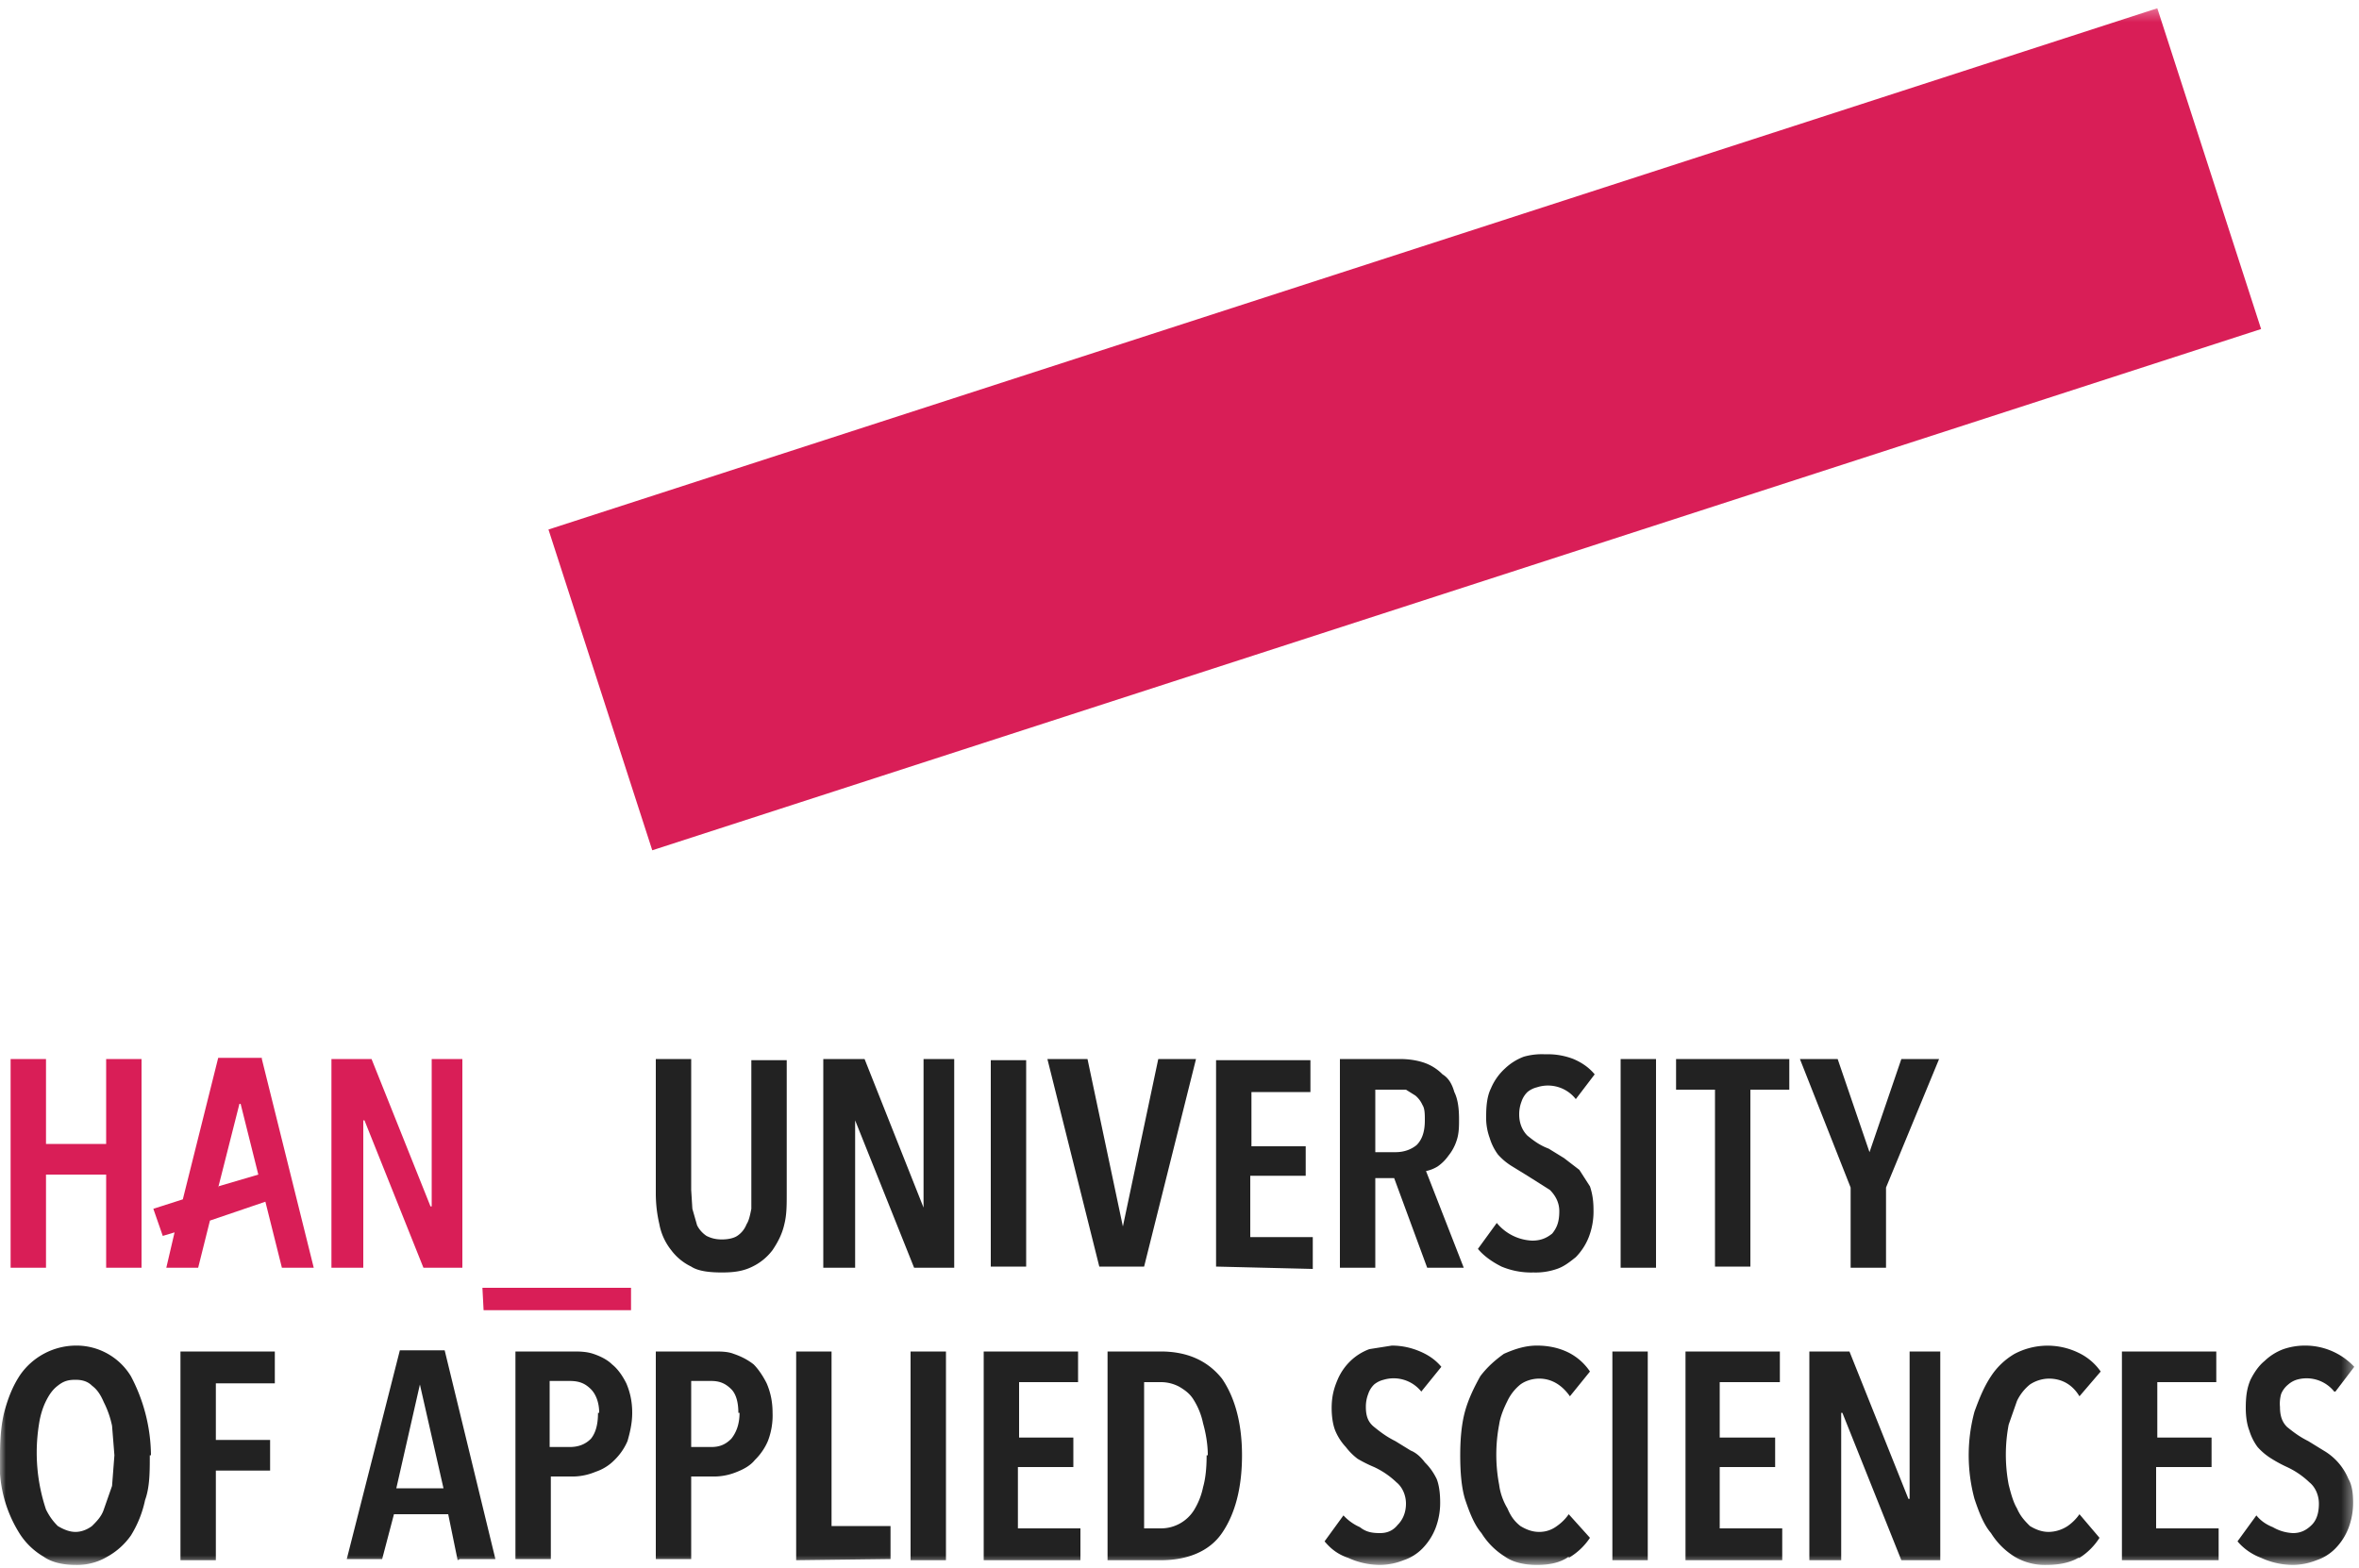 <svg xmlns="http://www.w3.org/2000/svg" xmlns:xlink="http://www.w3.org/1999/xlink" viewBox="0 0 200 133"><defs><path id="a" d="M0 132.3h199.6V.3H0z"/></defs><g fill="none" fill-rule="evenodd"><path fill="#D91E57" d="M41 111.1h12.5v-1.9H40.9zm-32-3.6v-7.9H3.9v7.9h-3V89.8h3V97H9v-7.2h3v17.7zm26.9 0-5-12.5h-.1v12.5h-2.7V89.8h3.4l5 12.5h.1V89.8h2.6v17.7zm-17.4-6.8 1.8-7.1h.1l1.5 6-3.4 1zm3.7-11h-3.7l-3 12-2.5.8.8 2.3 1-.3-.7 3h2.7l1-4 4.7-1.6 1.4 5.6h2.7l-4.4-17.7z"/><g transform="translate(0 .4)"><path fill="#222" d="M66.5 103.4c-.2.9-.6 1.6-1 2.2a4.7 4.7 0 0 1-1.7 1.4c-.8.4-1.6.5-2.6.5s-2-.1-2.6-.5a4.6 4.6 0 0 1-1.7-1.4 5 5 0 0 1-1-2.2 11.4 11.4 0 0 1-.3-2.6V89.4h3v11.1l.1 1.6.4 1.4c.2.4.5.7.8.9.4.2.8.3 1.3.3s1-.1 1.3-.3c.3-.2.6-.5.8-1 .2-.3.3-.8.4-1.3V89.5h3v11.3c0 1 0 1.8-.2 2.6m11 3.7-5-12.5v12.5h-2.7V89.4h3.5l5 12.6V89.4h2.6v17.7z"/><mask id="b" fill="#fff"><use xlink:href="#a"/></mask><path fill="#222" d="M84 107h3V89.5h-3zm13 0h-3.8l-4.4-17.6h3.4l3 14.2 3-14.2h3.2zm6.1 0V89.5h8v2.7h-5v4.6h4.6v2.5H106v5.2h5.3v2.7zm17.7-12.4c0-.5 0-1-.2-1.3a2.2 2.2 0 0 0-.6-.8l-.8-.5h-2.6v5.3h1.7c.7 0 1.3-.2 1.8-.6.5-.5.7-1.2.7-2.1zm.2 12.5-2.8-7.6h-1.6v7.6h-3V89.4h5.1c.7 0 1.4.1 2 .3a4 4 0 0 1 1.6 1c.5.3.8.8 1 1.5.3.6.4 1.4.4 2.3 0 .6 0 1.2-.2 1.8a4 4 0 0 1-.7 1.3 3.7 3.7 0 0 1-.9.9 3 3 0 0 1-1 .4l3.2 8.2H121zm12.6-14.3a3 3 0 0 0-3.3-1 2 2 0 0 0-.8.4 2 2 0 0 0-.5.8 3 3 0 0 0-.2 1.1c0 .8.3 1.4.7 1.8.5.4 1 .8 1.8 1.1l1.3.8 1.3 1 .9 1.4c.2.6.3 1.2.3 2a6 6 0 0 1-.4 2.3 5.1 5.1 0 0 1-1.1 1.7c-.5.4-1 .8-1.6 1a5.5 5.5 0 0 1-2 .3 6.5 6.5 0 0 1-2.7-.5c-.8-.4-1.5-.9-2-1.5l1.6-2.2a4.1 4.1 0 0 0 3 1.5c.7 0 1.2-.2 1.7-.6.4-.5.6-1 .6-1.9 0-.7-.3-1.3-.8-1.8l-1.9-1.2-1.3-.8a5.2 5.2 0 0 1-1.2-1 4.6 4.6 0 0 1-.7-1.4 5 5 0 0 1-.3-1.9c0-.9.1-1.7.4-2.3a4.8 4.8 0 0 1 1.2-1.7 4.7 4.7 0 0 1 1.6-1 5.6 5.6 0 0 1 1.8-.2 6 6 0 0 1 2.4.4c.7.3 1.3.7 1.8 1.3l-1.6 2.1zm3.8 14.3h3V89.4h-3zm11-15.1v15h-3V92h-3.3v-2.6h9.6V92zm11.5 8.3v6.8h-3v-6.8l-4.3-10.9h3.2l2.7 7.9 2.7-7.9h3.2zM9.7 123l-.2-2.5a8 8 0 0 0-.7-2c-.3-.7-.6-1.1-1-1.4-.4-.4-.9-.5-1.4-.5-.6 0-1 .1-1.5.5-.4.3-.7.7-1 1.3-.3.6-.5 1.3-.6 2a15.2 15.2 0 0 0 .6 7.2c.3.6.6 1 1 1.4.5.3 1 .5 1.5.5s1-.2 1.4-.5c.4-.4.8-.8 1-1.4l.7-2 .2-2.6m3 0c0 1.4 0 2.7-.4 3.8a9.3 9.3 0 0 1-1.2 3 6 6 0 0 1-2 1.8 5 5 0 0 1-2.7.7c-1 0-2-.2-2.7-.7a6 6 0 0 1-2-1.9A11 11 0 0 1 0 123c0-1.4.1-2.7.4-3.8.3-1.1.7-2.1 1.3-3a5.8 5.8 0 0 1 4.7-2.5 5.4 5.4 0 0 1 4.7 2.6 14.6 14.6 0 0 1 1.7 6.7m5.5-6.1v4.8h4.6v2.6h-4.6v7.6h-3v-17.7h8v2.7zm17.4.1h-.1l-2 8.8h4l-2-8.8zm3.1 14.9L38 128h-4.6l-1 3.8h-3l4.5-17.7h3.8l4.3 17.7h-3zm12-12.5c0-.9-.3-1.6-.7-2-.5-.5-1-.7-1.8-.7h-1.7v5.6h1.7c.7 0 1.3-.2 1.8-.7.4-.5.6-1.2.6-2.2m2.9 0c0 .9-.2 1.7-.4 2.4a5 5 0 0 1-1.1 1.6 4 4 0 0 1-1.6 1 5.1 5.1 0 0 1-1.8.4h-2v7h-3v-17.6h4.9c.5 0 1.1 0 1.7.2.6.2 1.2.5 1.6.9.5.4.9 1 1.2 1.6.3.7.5 1.5.5 2.5m9 0c0-.9-.2-1.6-.6-2-.5-.5-1-.7-1.7-.7h-1.7v5.6h1.7c.7 0 1.2-.2 1.7-.7.4-.5.7-1.2.7-2.2m2.8 0a6 6 0 0 1-.4 2.4 5 5 0 0 1-1.1 1.6c-.4.5-1 .8-1.5 1a5.1 5.1 0 0 1-1.8.4h-2.1v7h-3v-17.6h4.9c.6 0 1.2 0 1.7.2.6.2 1.2.5 1.7.9.4.4.8 1 1.1 1.6.3.7.5 1.5.5 2.5m2 12.5v-17.7h3V129h5v2.8zm9.7 0h3v-17.7h-3zm6.2 0v-17.7h8v2.6h-5v4.7H91v2.5h-4.7v5.2h5.3v2.7zm19-8.9c0-1-.2-2-.4-2.7a6 6 0 0 0-.8-2c-.3-.5-.7-.8-1.2-1.1a3.3 3.3 0 0 0-1.6-.4H97v12.4h1.4a3.3 3.3 0 0 0 2.8-1.5 6 6 0 0 0 .8-2c.2-.7.3-1.6.3-2.7m3 0c0 2.8-.6 5-1.7 6.6s-3 2.3-5.2 2.3h-4.5v-17.7h4.5c2.3 0 4 .8 5.2 2.3 1.1 1.6 1.7 3.8 1.7 6.5m15.2-5.4a3 3 0 0 0-3.2-1 2 2 0 0 0-.8.4 2 2 0 0 0-.5.8 3 3 0 0 0-.2 1.1c0 .8.2 1.3.7 1.7.5.4 1 .8 1.8 1.2l1.3.8c.5.2.9.6 1.2 1 .4.4.7.8 1 1.4.2.5.3 1.2.3 2a6 6 0 0 1-.4 2.2 5.1 5.1 0 0 1-1.1 1.7 4 4 0 0 1-1.6 1 5.5 5.5 0 0 1-2 .4 6.5 6.5 0 0 1-2.7-.6c-.9-.3-1.5-.8-2-1.4l1.6-2.2a4.2 4.2 0 0 0 1.4 1c.5.4 1 .5 1.7.5.6 0 1.1-.2 1.5-.7.4-.4.7-1 .7-1.8 0-.7-.3-1.4-.8-1.8a7 7 0 0 0-1.9-1.3 11.3 11.3 0 0 1-1.4-.7 5.2 5.2 0 0 1-1-1 4.6 4.6 0 0 1-.9-1.4c-.2-.5-.3-1.2-.3-1.9 0-1 .2-1.7.5-2.4a4.8 4.8 0 0 1 1.1-1.6 4.6 4.6 0 0 1 1.6-1l1.9-.3c.9 0 1.7.2 2.4.5s1.3.7 1.8 1.3l-1.7 2.1zm12.5 14c-.7.5-1.6.7-2.7.7-1 0-2-.2-2.7-.7a6.2 6.2 0 0 1-2-2c-.6-.7-1-1.7-1.4-2.9-.3-1-.4-2.3-.4-3.7 0-1.3.1-2.6.4-3.7.3-1.1.8-2.1 1.3-3 .6-.8 1.3-1.4 2-1.9.9-.4 1.8-.7 2.8-.7 1 0 1.9.2 2.7.6a4.8 4.8 0 0 1 1.8 1.6l-1.7 2.1c-.7-1-1.6-1.5-2.6-1.5-.6 0-1.2.2-1.6.5a4 4 0 0 0-1.1 1.4c-.3.6-.6 1.3-.7 2a13.6 13.6 0 0 0 0 5.1c.1.8.4 1.5.7 2 .3.7.6 1.1 1.1 1.5.5.3 1 .5 1.6.5.6 0 1.1-.2 1.5-.5a4 4 0 0 0 1-1l1.8 2a5.5 5.5 0 0 1-1.8 1.7m3.7.2h3v-17.7h-3zm6.2 0v-17.7h8v2.6h-5.1v4.7h4.7v2.5h-4.7v5.2h5.3v2.7zm18.3 0-5-12.5h-.1v12.5h-2.7v-17.7h3.4l5 12.5h.1v-12.5h2.6v17.7zm15-.2c-.7.4-1.6.6-2.7.6a5 5 0 0 1-2.7-.7 6.2 6.2 0 0 1-2-2c-.6-.7-1-1.7-1.4-2.9a14.2 14.2 0 0 1 0-7.4c.4-1.1.8-2.1 1.4-3a6 6 0 0 1 2-1.9 6 6 0 0 1 5.4-.1 4.8 4.8 0 0 1 1.9 1.6l-1.8 2.1c-.6-1-1.5-1.5-2.6-1.5a3 3 0 0 0-1.6.5 4 4 0 0 0-1.1 1.4l-.7 2a13.6 13.6 0 0 0 0 5.1c.2.8.4 1.5.7 2 .3.7.7 1.1 1.1 1.5.5.3 1 .5 1.6.5a3 3 0 0 0 1.6-.5 4 4 0 0 0 1-1l1.7 2a5.5 5.5 0 0 1-1.7 1.7m3.6.2v-17.7h8v2.6h-5v4.7h4.6v2.5h-4.7v5.2h5.3v2.7zm18-14.3a3 3 0 0 0-3.2-1 2 2 0 0 0-.7.4 2 2 0 0 0-.6.8 3 3 0 0 0-.1 1.1c0 .8.2 1.3.6 1.7.5.4 1 .8 1.8 1.2l1.3.8a5 5 0 0 1 2.1 2.4c.3.5.4 1.2.4 2a6 6 0 0 1-.4 2.2 5.1 5.1 0 0 1-1.1 1.7 4 4 0 0 1-1.6 1 5.5 5.5 0 0 1-2 .4 6.5 6.5 0 0 1-2.7-.6c-.8-.3-1.5-.8-2-1.4l1.6-2.2c.4.5.9.8 1.4 1a3.7 3.7 0 0 0 1.7.5c.6 0 1.1-.2 1.6-.7.4-.4.6-1 .6-1.8 0-.7-.3-1.4-.8-1.8a7 7 0 0 0-1.9-1.3 11.3 11.3 0 0 1-1.3-.7 5.2 5.2 0 0 1-1.2-1 4.6 4.6 0 0 1-.7-1.4c-.2-.5-.3-1.2-.3-1.9 0-1 .1-1.7.4-2.4.3-.6.7-1.2 1.2-1.6a4.6 4.6 0 0 1 1.6-1 5.6 5.6 0 0 1 1.8-.3 5.7 5.7 0 0 1 4.2 1.8l-1.6 2.1z" mask="url(#b)"/><path fill="#D91E57" d="M191.7 27.5 55.3 71.7l-8.8-27.2L182.9.3z" mask="url(#b)"/></g></g></svg>